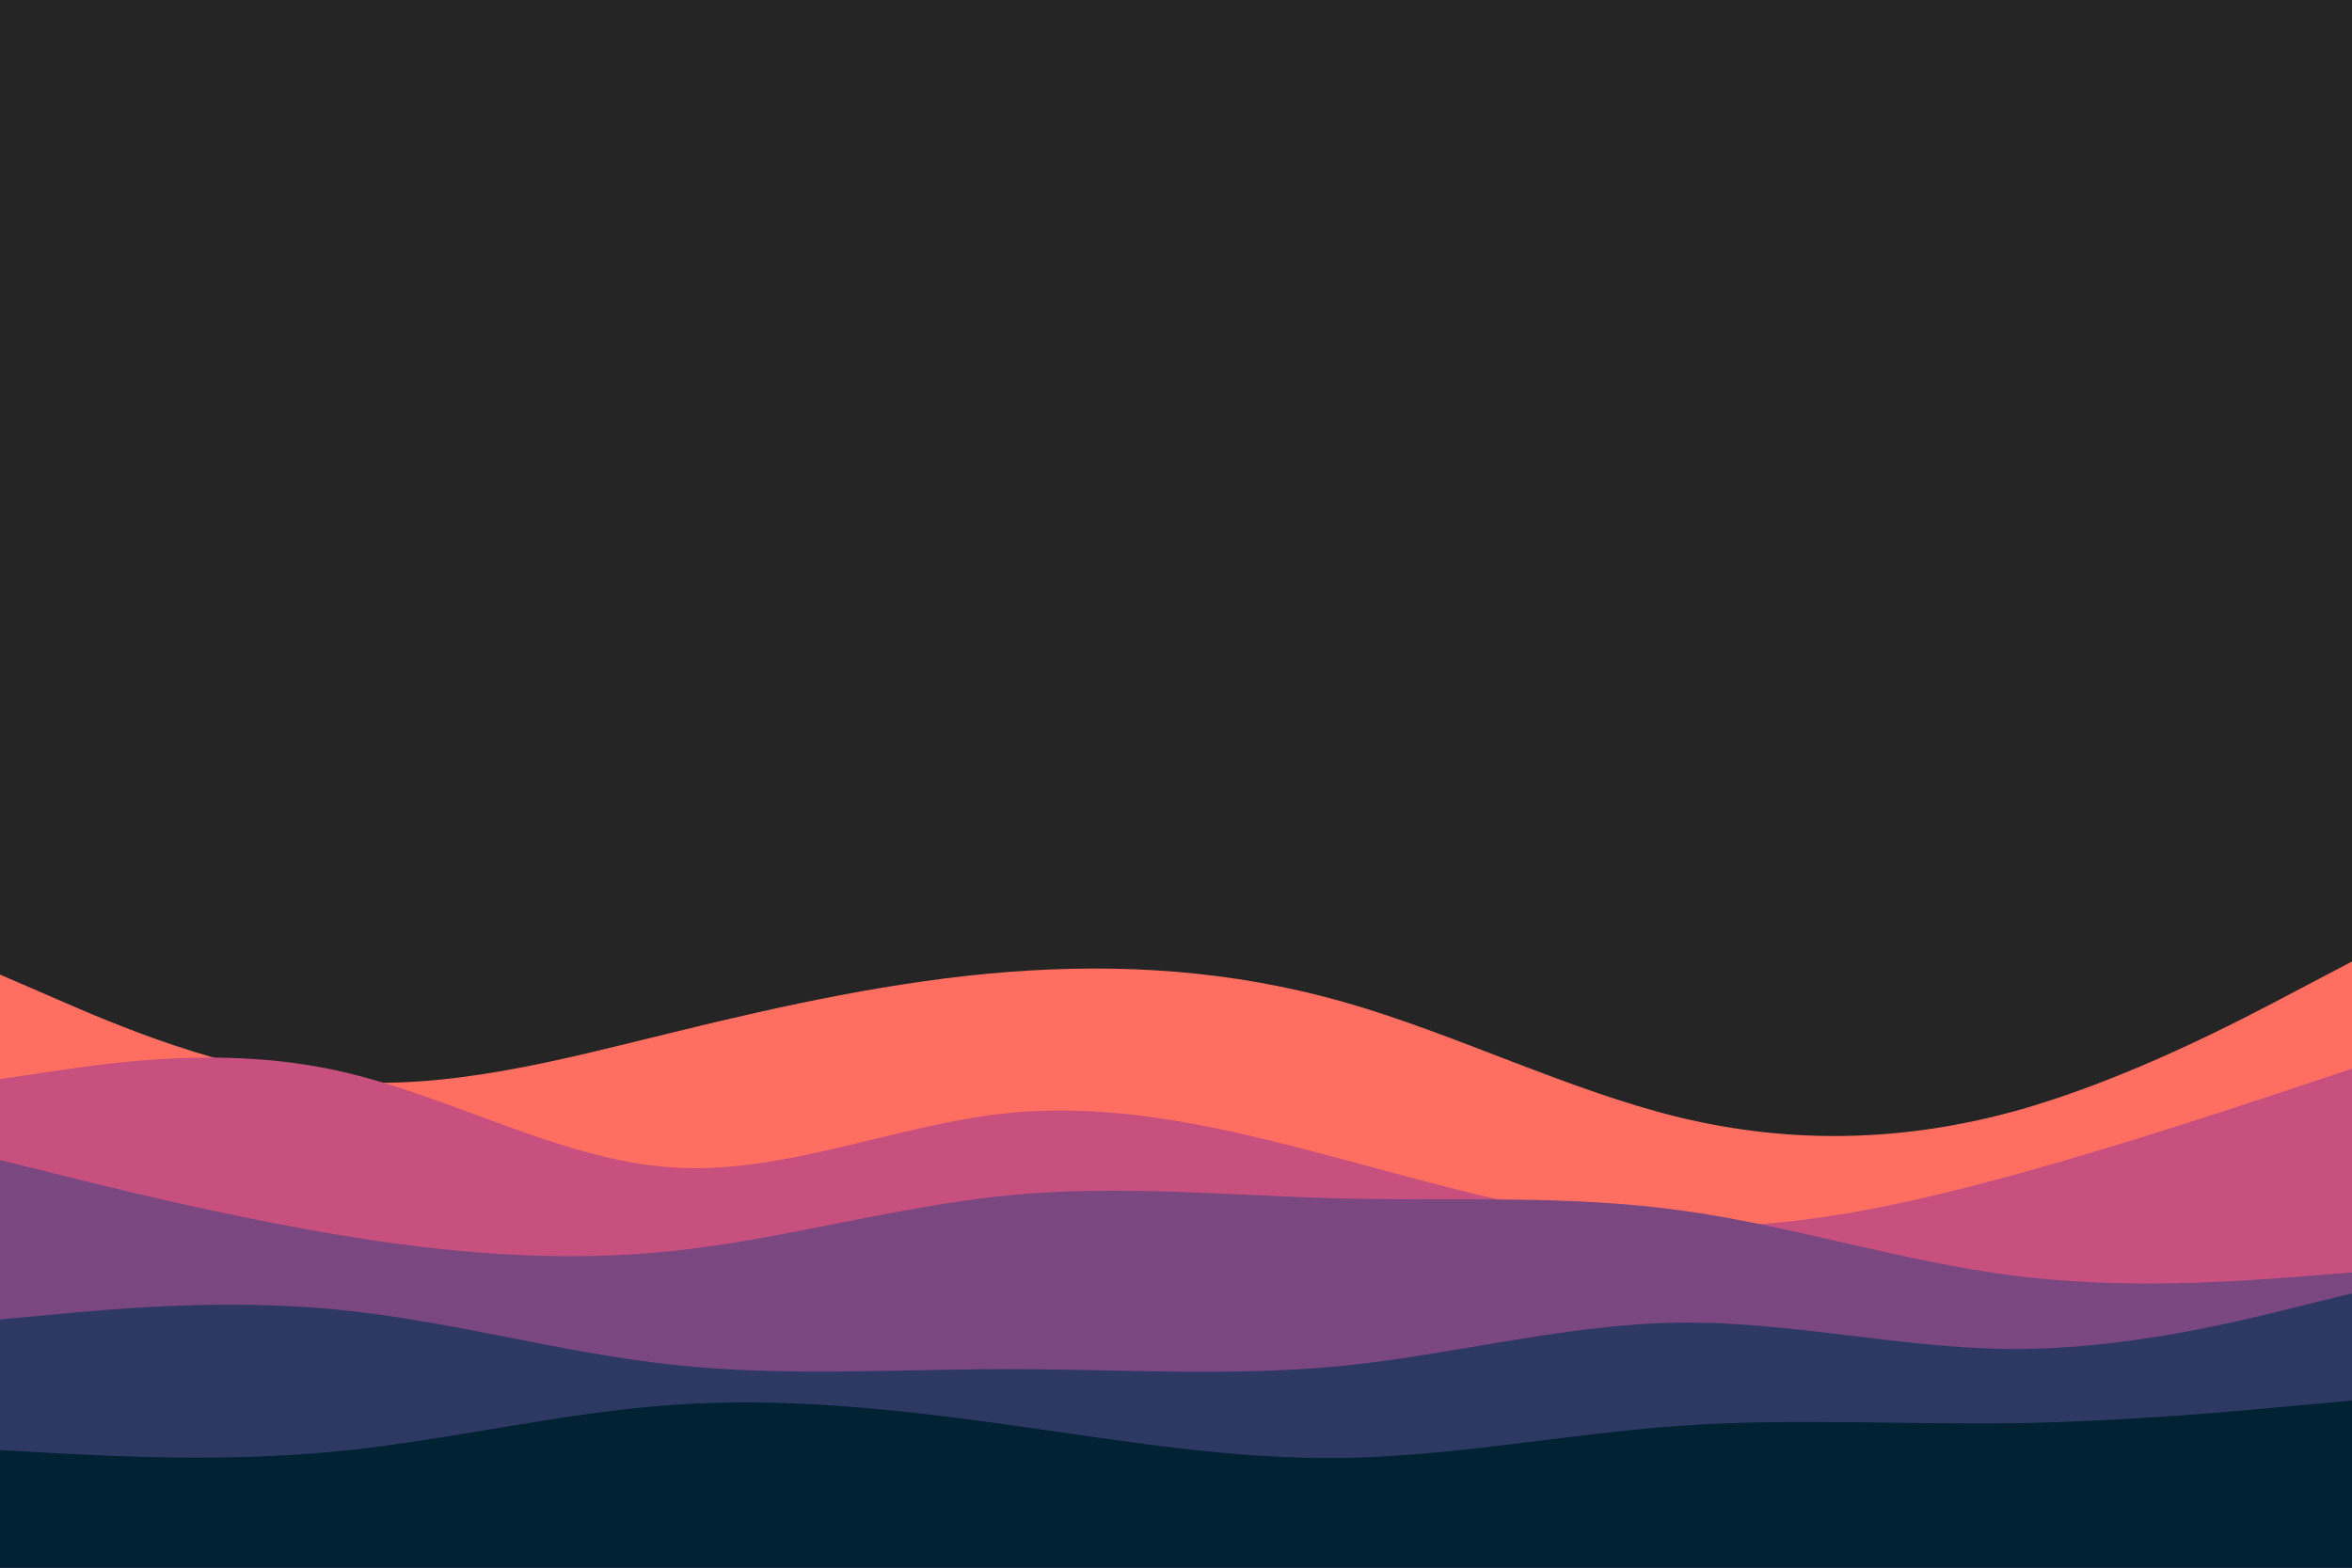 <svg id="visual" viewBox="0 0 900 600" width="900" height="600" xmlns="http://www.w3.org/2000/svg" xmlns:xlink="http://www.w3.org/1999/xlink" version="1.1"><rect x="0" y="0" width="900" height="600" fill="#252525"></rect><path d="M0 373L21.5 382.3C43 391.7 86 410.3 128.8 413.8C171.7 417.3 214.3 405.7 257.2 395.2C300 384.7 343 375.3 385.8 372C428.7 368.7 471.3 371.3 514.2 383.5C557 395.7 600 417.3 642.8 427.7C685.7 438 728.3 437 771.2 425.2C814 413.3 857 390.7 878.5 379.3L900 368L900 601L878.5 601C857 601 814 601 771.2 601C728.3 601 685.7 601 642.8 601C600 601 557 601 514.2 601C471.3 601 428.7 601 385.8 601C343 601 300 601 257.2 601C214.3 601 171.7 601 128.8 601C86 601 43 601 21.5 601L0 601Z" fill="#ff6f61"></path><path d="M0 413L21.5 409.8C43 406.7 86 400.3 128.8 409.7C171.7 419 214.3 444 257.2 446.8C300 449.7 343 430.3 385.8 426C428.7 421.7 471.3 432.3 514.2 443.8C557 455.3 600 467.7 642.8 469.2C685.7 470.7 728.3 461.3 771.2 449.5C814 437.7 857 423.3 878.5 416.2L900 409L900 601L878.5 601C857 601 814 601 771.2 601C728.3 601 685.7 601 642.8 601C600 601 557 601 514.2 601C471.3 601 428.7 601 385.8 601C343 601 300 601 257.2 601C214.3 601 171.7 601 128.8 601C86 601 43 601 21.5 601L0 601Z" fill="#c8507f"></path><path d="M0 444L21.5 449.3C43 454.7 86 465.3 128.8 472.5C171.7 479.7 214.3 483.3 257.2 478.8C300 474.3 343 461.7 385.8 457.5C428.7 453.3 471.3 457.7 514.2 458.7C557 459.7 600 457.3 642.8 463.2C685.7 469 728.3 483 771.2 488.3C814 493.7 857 490.3 878.5 488.7L900 487L900 601L878.5 601C857 601 814 601 771.2 601C728.3 601 685.7 601 642.8 601C600 601 557 601 514.2 601C471.3 601 428.7 601 385.8 601C343 601 300 601 257.2 601C214.3 601 171.7 601 128.8 601C86 601 43 601 21.5 601L0 601Z" fill="#7a4781"></path><path d="M0 505L21.5 503C43 501 86 497 128.8 501.2C171.7 505.3 214.3 517.7 257.2 522.3C300 527 343 524 385.8 524C428.7 524 471.3 527 514.2 522.7C557 518.3 600 506.7 642.8 506.2C685.7 505.7 728.3 516.3 771.2 516.3C814 516.3 857 505.7 878.5 500.3L900 495L900 601L878.5 601C857 601 814 601 771.2 601C728.3 601 685.7 601 642.8 601C600 601 557 601 514.2 601C471.3 601 428.7 601 385.8 601C343 601 300 601 257.2 601C214.3 601 171.7 601 128.8 601C86 601 43 601 21.5 601L0 601Z" fill="#2e3963"></path><path d="M0 555L21.5 556.2C43 557.3 86 559.7 128.8 555.5C171.7 551.3 214.3 540.7 257.2 537.7C300 534.7 343 539.3 385.8 545.3C428.7 551.3 471.3 558.7 514.2 558C557 557.3 600 548.7 642.8 545.7C685.7 542.7 728.3 545.3 771.2 544.7C814 544 857 540 878.5 538L900 536L900 601L878.5 601C857 601 814 601 771.2 601C728.3 601 685.7 601 642.8 601C600 601 557 601 514.2 601C471.3 601 428.7 601 385.8 601C343 601 300 601 257.2 601C214.3 601 171.7 601 128.8 601C86 601 43 601 21.5 601L0 601Z" fill="#002233"></path></svg>